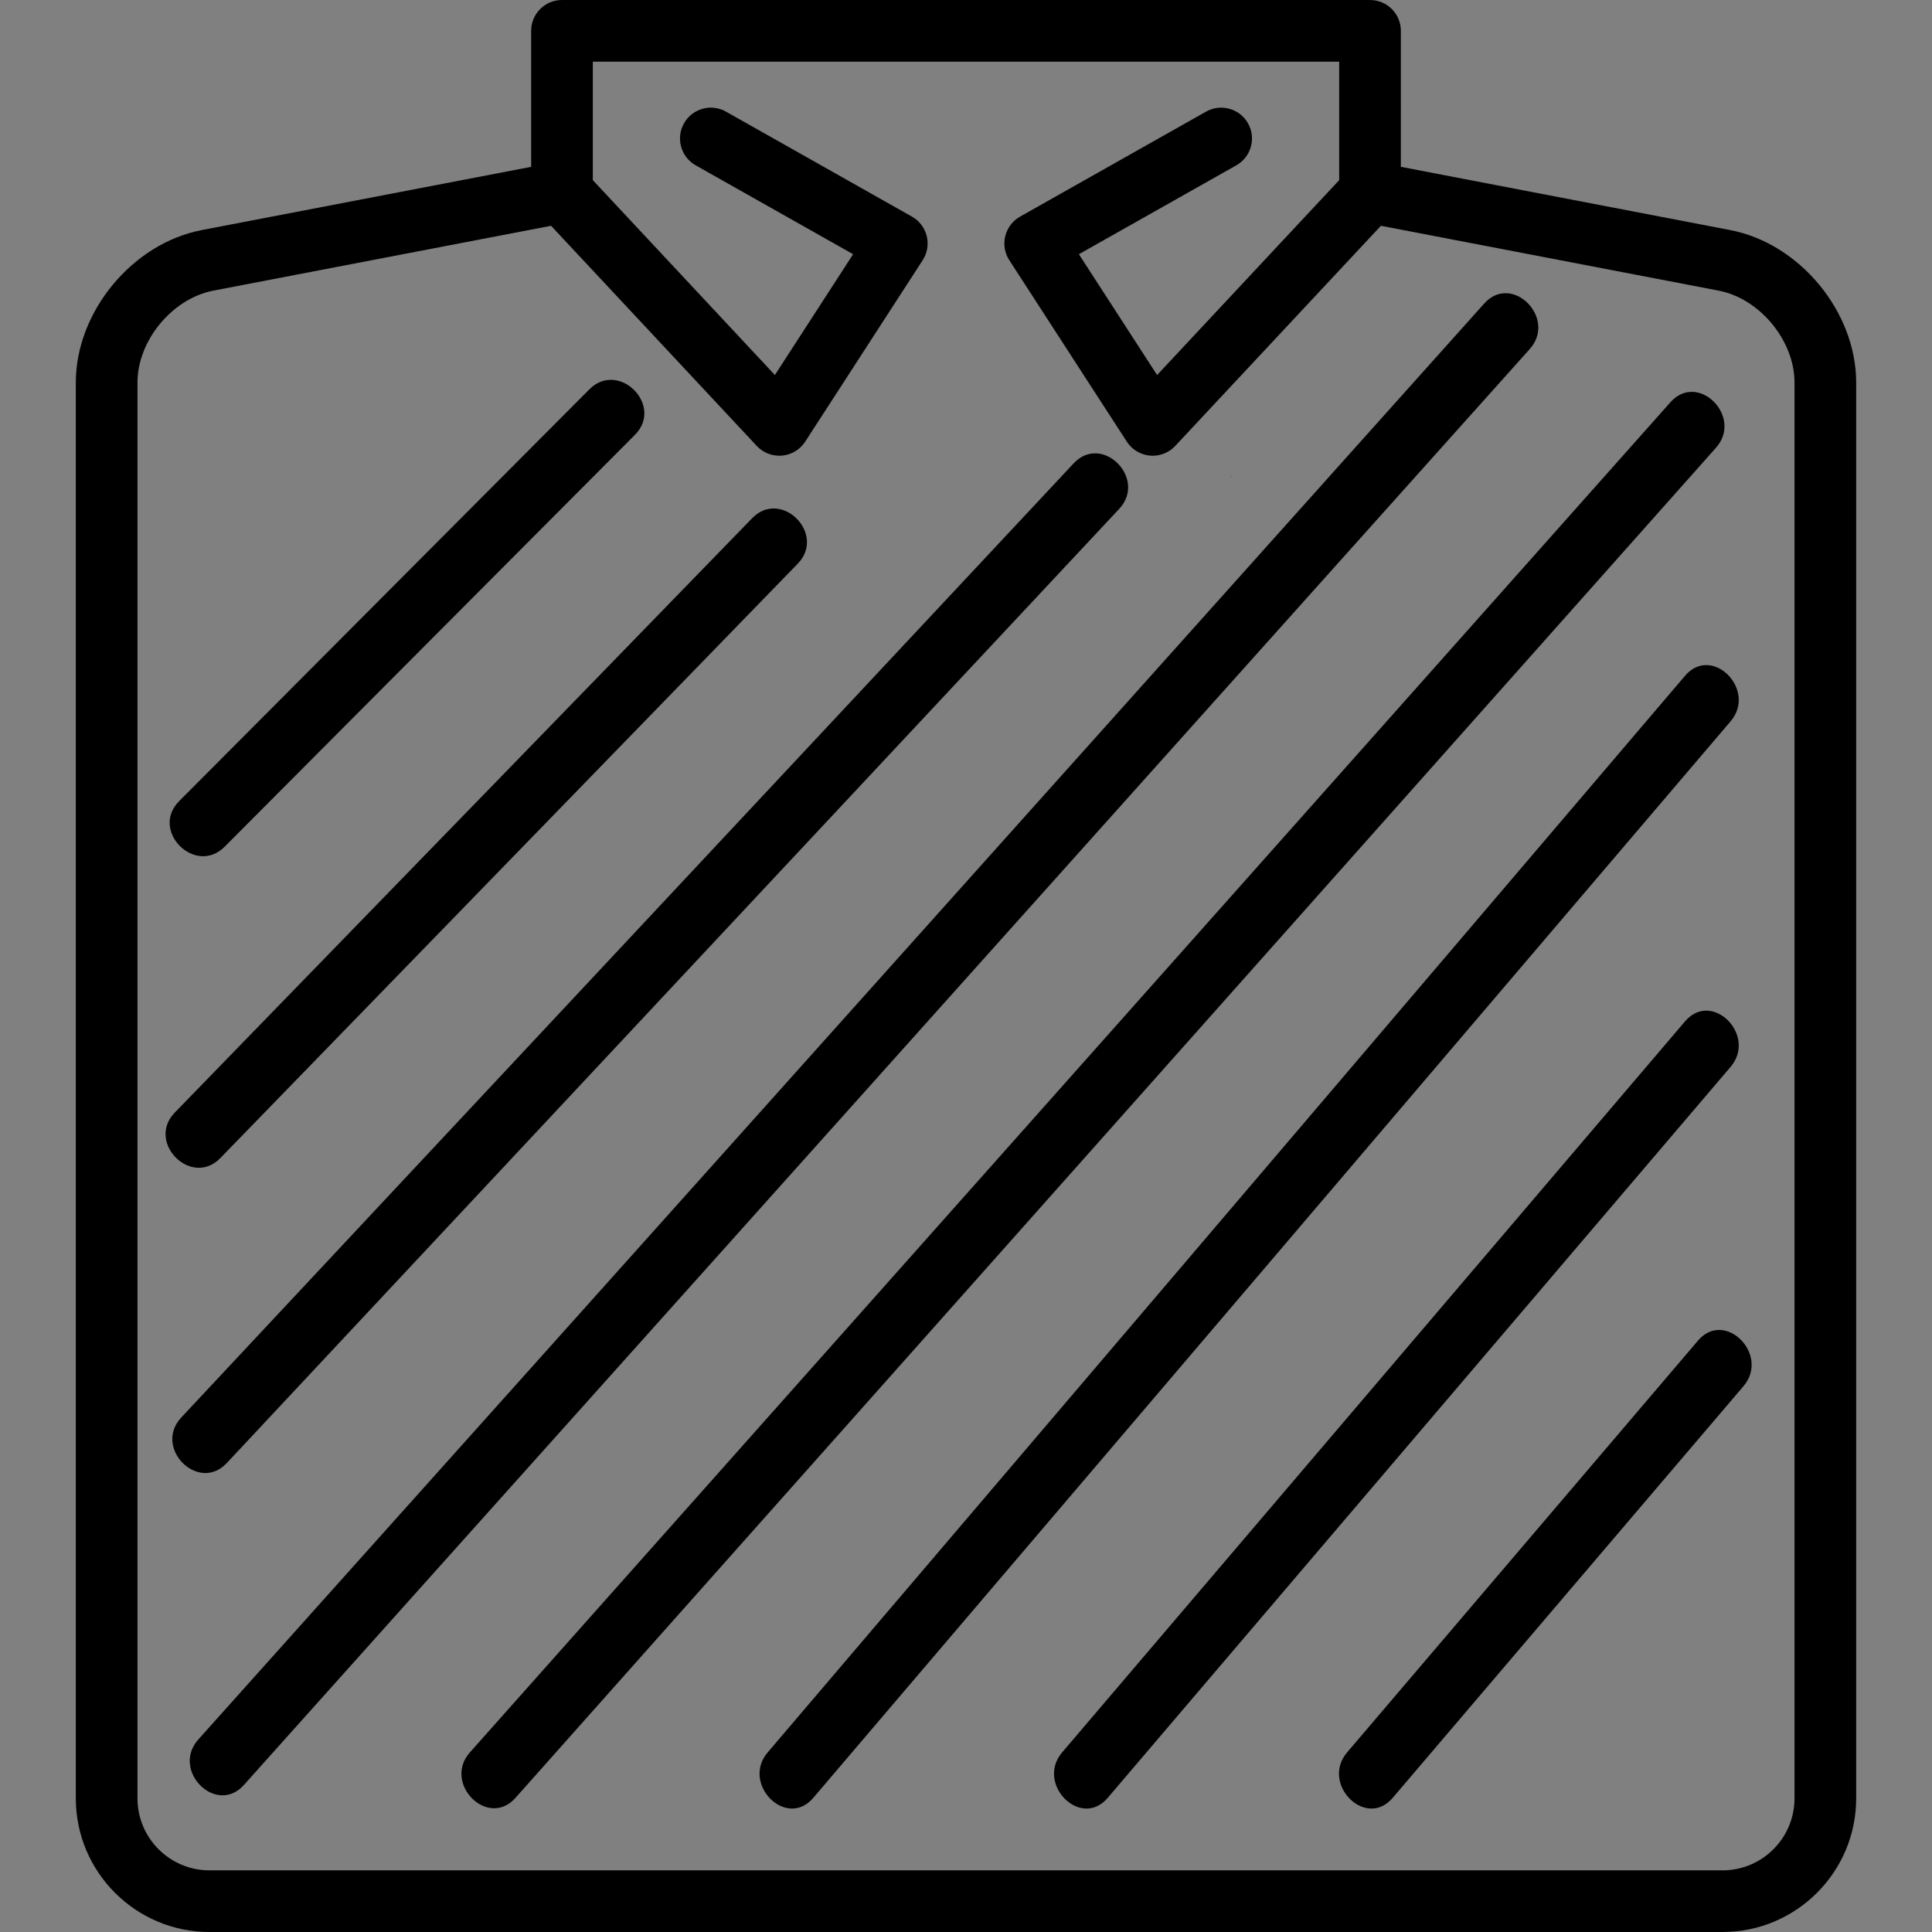 <?xml version="1.0" encoding="utf-8"?>
<!-- Generator: Adobe Illustrator 16.0.4, SVG Export Plug-In . SVG Version: 6.00 Build 0)  -->
<!DOCTYPE svg PUBLIC "-//W3C//DTD SVG 1.1//EN" "http://www.w3.org/Graphics/SVG/1.1/DTD/svg11.dtd">
<svg version="1.1" id="图层_1" xmlns="http://www.w3.org/2000/svg" xmlns:xlink="http://www.w3.org/1999/xlink" x="0px" y="0px"
	 width="300px" height="300px" viewBox="0 0 300 300" enable-background="new 0 0 300 300" xml:space="preserve">
<rect x="0" y="0" width="300" height="300" fill="#808080" stroke="none"/>
<g>
	<g>
		<path d="M268.67,35.726l-51.146-9.821V4.788c0-2.644-2.143-4.787-4.787-4.787H87.264c-2.645,0-4.787,2.144-4.787,4.787v21.118
			L31.33,35.726c-10.783,2.071-19.557,12.688-19.557,23.667v219.862c0,11.438,9.307,20.744,20.744,20.744H267.48
			c11.439,0,20.746-9.307,20.746-20.744V59.394C288.227,48.414,279.453,37.797,268.67,35.726z M278.65,279.256
			c0,6.158-5.01,11.17-11.17,11.17H163.833h-9.046h-9.574h-6.752H32.518c-6.158,0-11.17-5.012-11.17-11.17V59.394
			c0-6.505,5.398-13.038,11.787-14.266L85.57,35.06l31.943,34.188c1.006,1.077,2.453,1.629,3.92,1.5
			c1.469-0.13,2.795-0.929,3.596-2.167l8.229-12.705l5.203-8.037l4.812-7.431c0.717-1.108,0.945-2.463,0.631-3.745
			c-0.316-1.282-1.146-2.377-2.295-3.026l-28.877-16.302c-2.303-1.3-5.223-0.487-6.523,1.815c-1.299,2.303-0.486,5.223,1.816,6.522
			l24.447,13.801l-4.621,7.136c-0.01,0.015-0.021,0.027-0.031,0.042s-0.018,0.03-0.025,0.045l-7.471,11.535l-28.273-30.26V9.575
			h115.898v18.398l-28.275,30.26L172.18,46.66c-0.008-0.013-4.652-7.186-4.652-7.186l24.447-13.801
			c2.303-1.3,3.115-4.22,1.816-6.522c-1.301-2.303-4.221-3.115-6.523-1.815l-28.877,16.302c-1.148,0.649-1.98,1.744-2.295,3.025
			c-0.316,1.282-0.088,2.637,0.631,3.746l4.812,7.431l5.203,8.036l8.229,12.705c0.801,1.237,2.127,2.036,3.596,2.167
			c0.141,0.013,0.281,0.019,0.422,0.019c1.32,0,2.588-0.546,3.498-1.519L214.43,35.06l52.436,10.068
			c6.389,1.227,11.785,7.76,11.785,14.266V279.256z"/>
		<path d="M190.936,74.255l0.607-0.563C191.324,73.864,191.121,74.049,190.936,74.255z"/>
	</g>
	<g>
		<g>
			<line x1="95.051" y1="63.995" x2="31.348" y2="127.94"/>
		</g>
		<g>
			<g>
				<path d="M91.516,60.459c-21.234,21.315-42.469,42.63-63.703,63.945c-4.555,4.572,2.516,11.644,7.07,7.071
					c21.234-21.315,42.469-42.63,63.703-63.945C103.141,62.959,96.07,55.887,91.516,60.459L91.516,60.459z"/>
			</g>
		</g>
	</g>
	<g>
		<g>
			<line x1="120.333" y1="84" x2="30.681" y2="176.287"/>
		</g>
		<g>
			<g>
				<path d="M116.798,80.464c-29.885,30.763-59.769,61.525-89.652,92.288c-4.494,4.625,2.571,11.703,7.07,7.07
					c29.885-30.762,59.769-61.524,89.652-92.287C128.362,82.91,121.297,75.833,116.798,80.464L116.798,80.464z"/>
			</g>
		</g>
	</g>
	<g>
		<g>
			<line x1="170.252" y1="75.485" x2="31.681" y2="223.644"/>
		</g>
		<g>
			<g>
				<path d="M166.717,71.949c-33.537,35.857-67.073,71.714-100.61,107.571c-12.653,13.529-25.308,27.059-37.961,40.588
					c-4.399,4.703,2.657,11.789,7.07,7.07c33.537-35.856,67.073-71.714,100.61-107.57c12.653-13.529,25.308-27.059,37.961-40.588
					C178.187,74.317,171.13,67.231,166.717,71.949L166.717,71.949z"/>
			</g>
		</g>
	</g>
	<g>
		<g>
			<line x1="234.001" y1="50.667" x2="34.333" y2="273.639"/>
		</g>
		<g>
			<g>
				<path d="M230.466,47.131c-27.853,31.103-55.704,62.206-83.557,93.309c-36.499,40.758-72.998,81.517-109.497,122.276
					c-2.205,2.463-4.41,4.925-6.614,7.388c-4.288,4.787,2.761,11.884,7.07,7.07c27.853-31.103,55.704-62.205,83.557-93.308
					c36.499-40.759,72.998-81.518,109.497-122.277c2.205-2.462,4.41-4.924,6.614-7.387
					C241.824,49.415,234.775,42.318,230.466,47.131L230.466,47.131z"/>
			</g>
		</g>
	</g>
	<g>
		<g>
			<line x1="265.19" y1="108.468" x2="122.746" y2="275.639"/>
		</g>
		<g>
			<g>
				<path d="M261.655,104.932c-31.182,36.594-62.363,73.188-93.544,109.782c-16.301,19.13-32.601,38.26-48.9,57.39
					c-4.157,4.878,2.882,11.986,7.07,7.07c31.182-36.594,62.363-73.188,93.544-109.781c16.301-19.13,32.601-38.26,48.9-57.389
					C272.883,107.125,265.844,100.017,261.655,104.932L261.655,104.932z"/>
			</g>
		</g>
	</g>
	<g>
		<g>
			<line x1="265.19" y1="162.127" x2="168.469" y2="275.639"/>
		</g>
		<g>
			<g>
				<path d="M261.655,158.592c-31.21,36.627-62.42,73.254-93.629,109.882c-1.031,1.21-2.062,2.42-3.093,3.63
					c-4.157,4.878,2.882,11.986,7.07,7.07c31.21-36.627,62.42-73.254,93.629-109.882c1.031-1.21,2.062-2.42,3.093-3.63
					C272.883,160.784,265.844,153.676,261.655,158.592L261.655,158.592z"/>
			</g>
		</g>
	</g>
	<g>
		<g>
			<line x1="267.19" y1="211.71" x2="212.719" y2="275.639"/>
		</g>
		<g>
			<g>
				<path d="M263.655,208.175c-18.157,21.31-36.314,42.619-54.472,63.929c-4.157,4.878,2.882,11.986,7.07,7.07
					c18.157-21.31,36.314-42.619,54.472-63.929C274.883,210.367,267.844,203.259,263.655,208.175L263.655,208.175z"/>
			</g>
		</g>
	</g>
	<g>
		<g>
			<g>
				<defs>
					<line id="SVGID_1_" x1="262.918" y1="65.995" x2="76.507" y2="275.639"/>
				</defs>
				<clipPath id="SVGID_2_">
					<use xlink:href="#SVGID_1_"  overflow="visible"/>
				</clipPath>
				<path clip-path="url(#SVGID_2_)" fill="#FFFFFF" d="M77,65.996v209.645V65.996z"/>
				<rect x="77" y="66" clip-path="url(#SVGID_2_)" fill="#FFFFFF" width="0" height="210"/>
				<rect x="77" y="66" clip-path="url(#SVGID_2_)" fill="#FEFEFE" width="1" height="210"/>
				<rect x="78" y="66" clip-path="url(#SVGID_2_)" fill="#FDFDFD" width="1" height="210"/>
				<rect x="79" y="66" clip-path="url(#SVGID_2_)" fill="#FCFCFC" width="1" height="210"/>
				<rect x="80" y="66" clip-path="url(#SVGID_2_)" fill="#FBFBFB" width="0" height="210"/>
				<rect x="80" y="66" clip-path="url(#SVGID_2_)" fill="#FAFAFA" width="1" height="210"/>
				<rect x="81" y="66" clip-path="url(#SVGID_2_)" fill="#F9F9F9" width="1" height="210"/>
				<rect x="82" y="66" clip-path="url(#SVGID_2_)" fill="#F8F8F8" width="1" height="210"/>
				<rect x="83" y="66" clip-path="url(#SVGID_2_)" fill="#F7F7F7" width="1" height="210"/>
				<rect x="84" y="66" clip-path="url(#SVGID_2_)" fill="#F7F6F6" width="0" height="210"/>
				<rect x="84" y="66" clip-path="url(#SVGID_2_)" fill="#F6F5F5" width="1" height="210"/>
				<rect x="85" y="66" clip-path="url(#SVGID_2_)" fill="#F5F4F4" width="1" height="210"/>
				<rect x="86" y="66" clip-path="url(#SVGID_2_)" fill="#F4F3F3" width="1" height="210"/>
				<rect x="87" y="66" clip-path="url(#SVGID_2_)" fill="#F3F2F2" width="1" height="210"/>
				<rect x="88" y="66" clip-path="url(#SVGID_2_)" fill="#F2F1F1" width="0" height="210"/>
				<rect x="88" y="66" clip-path="url(#SVGID_2_)" fill="#F1F0F0" width="1" height="210"/>
				<rect x="89" y="66" clip-path="url(#SVGID_2_)" fill="#F0EFEF" width="1" height="210"/>
				<rect x="90" y="66" clip-path="url(#SVGID_2_)" fill="#EFEEEE" width="1" height="210"/>
				<rect x="91" y="66" clip-path="url(#SVGID_2_)" fill="#EEEDED" width="1" height="210"/>
				<rect x="92" y="66" clip-path="url(#SVGID_2_)" fill="#EDECEC" width="0" height="210"/>
				<rect x="92" y="66" clip-path="url(#SVGID_2_)" fill="#ECEBEB" width="1" height="210"/>
				<rect x="93" y="66" clip-path="url(#SVGID_2_)" fill="#EBEAEA" width="1" height="210"/>
				<rect x="94" y="66" clip-path="url(#SVGID_2_)" fill="#EAE9E9" width="1" height="210"/>
				<rect x="95" y="66" clip-path="url(#SVGID_2_)" fill="#E9E8E8" width="1" height="210"/>
				<rect x="96" y="66" clip-path="url(#SVGID_2_)" fill="#E8E7E7" width="0" height="210"/>
				<rect x="96" y="66" clip-path="url(#SVGID_2_)" fill="#E7E6E6" width="1" height="210"/>
				<rect x="97" y="66" clip-path="url(#SVGID_2_)" fill="#E6E5E5" width="1" height="210"/>
				<rect x="98" y="66" clip-path="url(#SVGID_2_)" fill="#E6E4E4" width="1" height="210"/>
				<rect x="99" y="66" clip-path="url(#SVGID_2_)" fill="#E5E3E3" width="1" height="210"/>
				<rect x="100" y="66" clip-path="url(#SVGID_2_)" fill="#E4E2E2" width="0" height="210"/>
				<rect x="100" y="66" clip-path="url(#SVGID_2_)" fill="#E3E1E1" width="1" height="210"/>
				<rect x="101" y="66" clip-path="url(#SVGID_2_)" fill="#E2E0E0" width="1" height="210"/>
				<rect x="102" y="66" clip-path="url(#SVGID_2_)" fill="#E1DFDF" width="1" height="210"/>
				<rect x="103" y="66" clip-path="url(#SVGID_2_)" fill="#E0DEDE" width="1" height="210"/>
				<rect x="104" y="66" clip-path="url(#SVGID_2_)" fill="#DFDDDD" width="0" height="210"/>
				<rect x="104" y="66" clip-path="url(#SVGID_2_)" fill="#DEDCDC" width="1" height="210"/>
				<rect x="105" y="66" clip-path="url(#SVGID_2_)" fill="#DDDBDB" width="1" height="210"/>
				<rect x="106" y="66" clip-path="url(#SVGID_2_)" fill="#DCDADA" width="1" height="210"/>
				<rect x="107" y="66" clip-path="url(#SVGID_2_)" fill="#DBD9D9" width="1" height="210"/>
				<rect x="108" y="66" clip-path="url(#SVGID_2_)" fill="#DAD8D8" width="0" height="210"/>
				<rect x="108" y="66" clip-path="url(#SVGID_2_)" fill="#D9D7D7" width="1" height="210"/>
				<rect x="109" y="66" clip-path="url(#SVGID_2_)" fill="#D8D6D6" width="1" height="210"/>
				<rect x="110" y="66" clip-path="url(#SVGID_2_)" fill="#D7D5D5" width="1" height="210"/>
				<rect x="111" y="66" clip-path="url(#SVGID_2_)" fill="#D6D4D4" width="1" height="210"/>
				<rect x="112" y="66" clip-path="url(#SVGID_2_)" fill="#D5D3D3" width="0" height="210"/>
				<rect x="112" y="66" clip-path="url(#SVGID_2_)" fill="#D5D2D2" width="1" height="210"/>
				<rect x="113" y="66" clip-path="url(#SVGID_2_)" fill="#D4D1D1" width="1" height="210"/>
				<rect x="114" y="66" clip-path="url(#SVGID_2_)" fill="#D3D0D0" width="1" height="210"/>
				<rect x="115" y="66" clip-path="url(#SVGID_2_)" fill="#D2CFCF" width="1" height="210"/>
				<rect x="116" y="66" clip-path="url(#SVGID_2_)" fill="#D1CECE" width="0" height="210"/>
				<rect x="116" y="66" clip-path="url(#SVGID_2_)" fill="#D0CDCD" width="1" height="210"/>
				<rect x="117" y="66" clip-path="url(#SVGID_2_)" fill="#CFCCCC" width="1" height="210"/>
				<rect x="118" y="66" clip-path="url(#SVGID_2_)" fill="#CECBCB" width="1" height="210"/>
				<rect x="119" y="66" clip-path="url(#SVGID_2_)" fill="#CDCACA" width="1" height="210"/>
				<rect x="120" y="66" clip-path="url(#SVGID_2_)" fill="#CCC9C9" width="0" height="210"/>
				<rect x="120" y="66" clip-path="url(#SVGID_2_)" fill="#CBC8C8" width="1" height="210"/>
				<rect x="121" y="66" clip-path="url(#SVGID_2_)" fill="#CAC7C7" width="1" height="210"/>
				<rect x="122" y="66" clip-path="url(#SVGID_2_)" fill="#C9C6C6" width="1" height="210"/>
				<rect x="123" y="66" clip-path="url(#SVGID_2_)" fill="#C8C5C5" width="1" height="210"/>
				<rect x="124" y="66" clip-path="url(#SVGID_2_)" fill="#C7C5C4" width="0" height="210"/>
				<rect x="124" y="66" clip-path="url(#SVGID_2_)" fill="#C6C4C3" width="1" height="210"/>
				<rect x="125" y="66" clip-path="url(#SVGID_2_)" fill="#C5C3C2" width="1" height="210"/>
				<rect x="126" y="66" clip-path="url(#SVGID_2_)" fill="#C4C2C1" width="1" height="210"/>
				<rect x="127" y="66" clip-path="url(#SVGID_2_)" fill="#C4C1C0" width="0" height="210"/>
				<rect x="127" y="66" clip-path="url(#SVGID_2_)" fill="#C3C0BF" width="1" height="210"/>
				<rect x="128" y="66" clip-path="url(#SVGID_2_)" fill="#C2BFBE" width="1" height="210"/>
				<rect x="129" y="66" clip-path="url(#SVGID_2_)" fill="#C1BEBD" width="1" height="210"/>
				<rect x="130" y="66" clip-path="url(#SVGID_2_)" fill="#C0BDBC" width="1" height="210"/>
				<rect x="131" y="66" clip-path="url(#SVGID_2_)" fill="#BFBCBB" width="0" height="210"/>
				<rect x="131" y="66" clip-path="url(#SVGID_2_)" fill="#BEBBBA" width="1" height="210"/>
				<rect x="132" y="66" clip-path="url(#SVGID_2_)" fill="#BDBAB9" width="1" height="210"/>
				<rect x="133" y="66" clip-path="url(#SVGID_2_)" fill="#BCB9B8" width="1" height="210"/>
				<rect x="134" y="66" clip-path="url(#SVGID_2_)" fill="#BBB8B7" width="1" height="210"/>
				<rect x="135" y="66" clip-path="url(#SVGID_2_)" fill="#BAB7B6" width="0" height="210"/>
				<rect x="135" y="66" clip-path="url(#SVGID_2_)" fill="#B9B6B5" width="1" height="210"/>
				<rect x="136" y="66" clip-path="url(#SVGID_2_)" fill="#B8B5B4" width="1" height="210"/>
				<rect x="137" y="66" clip-path="url(#SVGID_2_)" fill="#B7B4B3" width="1" height="210"/>
				<rect x="138" y="66" clip-path="url(#SVGID_2_)" fill="#B6B3B2" width="1" height="210"/>
				<rect x="139" y="66" clip-path="url(#SVGID_2_)" fill="#B5B2B1" width="0" height="210"/>
				<rect x="139" y="66" clip-path="url(#SVGID_2_)" fill="#B4B1B0" width="1" height="210"/>
				<rect x="140" y="66" clip-path="url(#SVGID_2_)" fill="#B3B0AF" width="1" height="210"/>
				<rect x="141" y="66" clip-path="url(#SVGID_2_)" fill="#B3AFAE" width="1" height="210"/>
				<rect x="142" y="66" clip-path="url(#SVGID_2_)" fill="#B2AEAD" width="1" height="210"/>
				<rect x="143" y="66" clip-path="url(#SVGID_2_)" fill="#B1ADAC" width="0" height="210"/>
				<rect x="143" y="66" clip-path="url(#SVGID_2_)" fill="#B0ACAB" width="1" height="210"/>
				<rect x="144" y="66" clip-path="url(#SVGID_2_)" fill="#AFABAA" width="1" height="210"/>
				<rect x="145" y="66" clip-path="url(#SVGID_2_)" fill="#AEAAA9" width="1" height="210"/>
				<rect x="146" y="66" clip-path="url(#SVGID_2_)" fill="#ADA9A8" width="1" height="210"/>
				<rect x="147" y="66" clip-path="url(#SVGID_2_)" fill="#ACA8A7" width="0" height="210"/>
				<rect x="147" y="66" clip-path="url(#SVGID_2_)" fill="#ABA7A6" width="1" height="210"/>
				<rect x="148" y="66" clip-path="url(#SVGID_2_)" fill="#AAA6A5" width="1" height="210"/>
				<rect x="149" y="66" clip-path="url(#SVGID_2_)" fill="#A9A5A4" width="1" height="210"/>
				<rect x="150" y="66" clip-path="url(#SVGID_2_)" fill="#A8A4A3" width="1" height="210"/>
				<rect x="151" y="66" clip-path="url(#SVGID_2_)" fill="#A7A3A2" width="0" height="210"/>
				<rect x="151" y="66" clip-path="url(#SVGID_2_)" fill="#A6A2A1" width="1" height="210"/>
				<rect x="152" y="66" clip-path="url(#SVGID_2_)" fill="#A5A1A0" width="1" height="210"/>
				<rect x="153" y="66" clip-path="url(#SVGID_2_)" fill="#A4A09F" width="1" height="210"/>
				<rect x="154" y="66" clip-path="url(#SVGID_2_)" fill="#A39F9E" width="1" height="210"/>
				<rect x="155" y="66" clip-path="url(#SVGID_2_)" fill="#A29E9D" width="0" height="210"/>
				<rect x="155" y="66" clip-path="url(#SVGID_2_)" fill="#A29D9C" width="1" height="210"/>
				<rect x="156" y="66" clip-path="url(#SVGID_2_)" fill="#A19C9B" width="1" height="210"/>
				<rect x="157" y="66" clip-path="url(#SVGID_2_)" fill="#A09B9A" width="1" height="210"/>
				<rect x="158" y="66" clip-path="url(#SVGID_2_)" fill="#9F9A99" width="1" height="210"/>
				<rect x="159" y="66" clip-path="url(#SVGID_2_)" fill="#9E9998" width="0" height="210"/>
				<rect x="159" y="66" clip-path="url(#SVGID_2_)" fill="#9D9897" width="1" height="210"/>
				<rect x="160" y="66" clip-path="url(#SVGID_2_)" fill="#9C9796" width="1" height="210"/>
				<rect x="161" y="66" clip-path="url(#SVGID_2_)" fill="#9B9695" width="1" height="210"/>
				<rect x="162" y="66" clip-path="url(#SVGID_2_)" fill="#9A9594" width="1" height="210"/>
				<rect x="163" y="66" clip-path="url(#SVGID_2_)" fill="#999493" width="0" height="210"/>
				<rect x="163" y="66" clip-path="url(#SVGID_2_)" fill="#989392" width="1" height="210"/>
				<rect x="164" y="66" clip-path="url(#SVGID_2_)" fill="#979291" width="1" height="210"/>
				<rect x="165" y="66" clip-path="url(#SVGID_2_)" fill="#969190" width="1" height="210"/>
				<rect x="166" y="66" clip-path="url(#SVGID_2_)" fill="#95908F" width="1" height="210"/>
				<rect x="167" y="66" clip-path="url(#SVGID_2_)" fill="#948F8E" width="0" height="210"/>
				<rect x="167" y="66" clip-path="url(#SVGID_2_)" fill="#938E8D" width="1" height="210"/>
				<rect x="168" y="66" clip-path="url(#SVGID_2_)" fill="#928D8C" width="1" height="210"/>
				<rect x="169" y="66" clip-path="url(#SVGID_2_)" fill="#918C8B" width="1" height="210"/>
				<rect x="170" y="66" clip-path="url(#SVGID_2_)" fill="#918B89" width="1" height="210"/>
				<rect x="171" y="66" clip-path="url(#SVGID_2_)" fill="#908A88" width="0" height="210"/>
				<rect x="171" y="66" clip-path="url(#SVGID_2_)" fill="#8F8987" width="1" height="210"/>
				<rect x="172" y="66" clip-path="url(#SVGID_2_)" fill="#8E8886" width="1" height="210"/>
				<rect x="173" y="66" clip-path="url(#SVGID_2_)" fill="#8D8785" width="1" height="210"/>
				<rect x="174" y="66" clip-path="url(#SVGID_2_)" fill="#8C8684" width="0" height="210"/>
				<rect x="174" y="66" clip-path="url(#SVGID_2_)" fill="#8B8583" width="1" height="210"/>
				<rect x="175" y="66" clip-path="url(#SVGID_2_)" fill="#8A8482" width="1" height="210"/>
				<rect x="176" y="66" clip-path="url(#SVGID_2_)" fill="#898381" width="1" height="210"/>
				<rect x="177" y="66" clip-path="url(#SVGID_2_)" fill="#888280" width="1" height="210"/>
				<rect x="178" y="66" clip-path="url(#SVGID_2_)" fill="#87817F" width="0" height="210"/>
				<rect x="178" y="66" clip-path="url(#SVGID_2_)" fill="#86807E" width="1" height="210"/>
				<rect x="179" y="66" clip-path="url(#SVGID_2_)" fill="#857F7D" width="1" height="210"/>
				<rect x="180" y="66" clip-path="url(#SVGID_2_)" fill="#847E7C" width="1" height="210"/>
				<rect x="181" y="66" clip-path="url(#SVGID_2_)" fill="#837D7B" width="1" height="210"/>
				<rect x="182" y="66" clip-path="url(#SVGID_2_)" fill="#827C7A" width="0" height="210"/>
				<rect x="182" y="66" clip-path="url(#SVGID_2_)" fill="#817B79" width="1" height="210"/>
				<rect x="183" y="66" clip-path="url(#SVGID_2_)" fill="#807A78" width="1" height="210"/>
				<rect x="184" y="66" clip-path="url(#SVGID_2_)" fill="#807977" width="1" height="210"/>
				<rect x="185" y="66" clip-path="url(#SVGID_2_)" fill="#7F7876" width="1" height="210"/>
				<rect x="186" y="66" clip-path="url(#SVGID_2_)" fill="#7E7775" width="0" height="210"/>
				<rect x="186" y="66" clip-path="url(#SVGID_2_)" fill="#7D7674" width="1" height="210"/>
				<rect x="187" y="66" clip-path="url(#SVGID_2_)" fill="#7C7573" width="1" height="210"/>
				<rect x="188" y="66" clip-path="url(#SVGID_2_)" fill="#7B7472" width="1" height="210"/>
				<rect x="189" y="66" clip-path="url(#SVGID_2_)" fill="#7A7371" width="1" height="210"/>
				<rect x="190" y="66" clip-path="url(#SVGID_2_)" fill="#797270" width="0" height="210"/>
				<rect x="190" y="66" clip-path="url(#SVGID_2_)" fill="#78716F" width="1" height="210"/>
				<rect x="191" y="66" clip-path="url(#SVGID_2_)" fill="#77706E" width="1" height="210"/>
				<rect x="192" y="66" clip-path="url(#SVGID_2_)" fill="#766F6D" width="1" height="210"/>
				<rect x="193" y="66" clip-path="url(#SVGID_2_)" fill="#756E6C" width="1" height="210"/>
				<rect x="194" y="66" clip-path="url(#SVGID_2_)" fill="#746D6B" width="0" height="210"/>
				<rect x="194" y="66" clip-path="url(#SVGID_2_)" fill="#736C6A" width="1" height="210"/>
				<rect x="195" y="66" clip-path="url(#SVGID_2_)" fill="#726B69" width="1" height="210"/>
				<rect x="196" y="66" clip-path="url(#SVGID_2_)" fill="#716A68" width="1" height="210"/>
				<rect x="197" y="66" clip-path="url(#SVGID_2_)" fill="#706967" width="1" height="210"/>
				<rect x="198" y="66" clip-path="url(#SVGID_2_)" fill="#6F6866" width="0" height="210"/>
				<rect x="198" y="66" clip-path="url(#SVGID_2_)" fill="#6F6765" width="1" height="210"/>
				<rect x="199" y="66" clip-path="url(#SVGID_2_)" fill="#6E6664" width="1" height="210"/>
				<rect x="200" y="66" clip-path="url(#SVGID_2_)" fill="#6D6563" width="1" height="210"/>
				<rect x="201" y="66" clip-path="url(#SVGID_2_)" fill="#6C6462" width="1" height="210"/>
				<rect x="202" y="66" clip-path="url(#SVGID_2_)" fill="#6B6361" width="0" height="210"/>
				<rect x="202" y="66" clip-path="url(#SVGID_2_)" fill="#6A6260" width="1" height="210"/>
				<rect x="203" y="66" clip-path="url(#SVGID_2_)" fill="#69615F" width="1" height="210"/>
				<rect x="204" y="66" clip-path="url(#SVGID_2_)" fill="#68605E" width="1" height="210"/>
				<rect x="205" y="66" clip-path="url(#SVGID_2_)" fill="#675F5D" width="1" height="210"/>
				<rect x="206" y="66" clip-path="url(#SVGID_2_)" fill="#665E5C" width="0" height="210"/>
				<rect x="206" y="66" clip-path="url(#SVGID_2_)" fill="#655D5B" width="1" height="210"/>
				<rect x="207" y="66" clip-path="url(#SVGID_2_)" fill="#645C5A" width="1" height="210"/>
				<rect x="208" y="66" clip-path="url(#SVGID_2_)" fill="#635B59" width="1" height="210"/>
				<rect x="209" y="66" clip-path="url(#SVGID_2_)" fill="#625A58" width="1" height="210"/>
				<rect x="210" y="66" clip-path="url(#SVGID_2_)" fill="#615957" width="0" height="210"/>
				<rect x="210" y="66" clip-path="url(#SVGID_2_)" fill="#605856" width="1" height="210"/>
				<rect x="211" y="66" clip-path="url(#SVGID_2_)" fill="#5F5755" width="1" height="210"/>
				<rect x="212" y="66" clip-path="url(#SVGID_2_)" fill="#5E5654" width="1" height="210"/>
				<rect x="213" y="66" clip-path="url(#SVGID_2_)" fill="#5E5553" width="1" height="210"/>
				<rect x="214" y="66" clip-path="url(#SVGID_2_)" fill="#5D5452" width="0" height="210"/>
				<rect x="214" y="66" clip-path="url(#SVGID_2_)" fill="#5C5351" width="1" height="210"/>
				<rect x="215" y="66" clip-path="url(#SVGID_2_)" fill="#5B5250" width="1" height="210"/>
				<rect x="216" y="66" clip-path="url(#SVGID_2_)" fill="#5A524F" width="1" height="210"/>
				<rect x="217" y="66" clip-path="url(#SVGID_2_)" fill="#59514E" width="1" height="210"/>
				<rect x="218" y="66" clip-path="url(#SVGID_2_)" fill="#58504D" width="0" height="210"/>
				<rect x="218" y="66" clip-path="url(#SVGID_2_)" fill="#574F4C" width="1" height="210"/>
				<rect x="219" y="66" clip-path="url(#SVGID_2_)" fill="#564E4B" width="1" height="210"/>
				<rect x="220" y="66" clip-path="url(#SVGID_2_)" fill="#554D4A" width="1" height="210"/>
				<rect x="221" y="66" clip-path="url(#SVGID_2_)" fill="#544C49" width="0" height="210"/>
				<rect x="221" y="66" clip-path="url(#SVGID_2_)" fill="#534B48" width="1" height="210"/>
				<rect x="222" y="66" clip-path="url(#SVGID_2_)" fill="#524A47" width="1" height="210"/>
				<rect x="223" y="66" clip-path="url(#SVGID_2_)" fill="#514946" width="1" height="210"/>
				<rect x="224" y="66" clip-path="url(#SVGID_2_)" fill="#504845" width="1" height="210"/>
				<rect x="225" y="66" clip-path="url(#SVGID_2_)" fill="#4F4744" width="0" height="210"/>
				<rect x="225" y="66" clip-path="url(#SVGID_2_)" fill="#4E4643" width="1" height="210"/>
				<rect x="226" y="66" clip-path="url(#SVGID_2_)" fill="#4D4542" width="1" height="210"/>
				<rect x="227" y="66" clip-path="url(#SVGID_2_)" fill="#4D4441" width="1" height="210"/>
				<rect x="228" y="66" clip-path="url(#SVGID_2_)" fill="#4C4340" width="1" height="210"/>
				<rect x="229" y="66" clip-path="url(#SVGID_2_)" fill="#4B423F" width="0" height="210"/>
				<rect x="229" y="66" clip-path="url(#SVGID_2_)" fill="#4A413E" width="1" height="210"/>
				<rect x="230" y="66" clip-path="url(#SVGID_2_)" fill="#49403D" width="1" height="210"/>
				<rect x="231" y="66" clip-path="url(#SVGID_2_)" fill="#483F3C" width="1" height="210"/>
				<rect x="232" y="66" clip-path="url(#SVGID_2_)" fill="#473E3B" width="1" height="210"/>
				<rect x="233" y="66" clip-path="url(#SVGID_2_)" fill="#463D3A" width="0" height="210"/>
				<rect x="233" y="66" clip-path="url(#SVGID_2_)" fill="#453C39" width="1" height="210"/>
				<rect x="234" y="66" clip-path="url(#SVGID_2_)" fill="#443B38" width="1" height="210"/>
				<rect x="235" y="66" clip-path="url(#SVGID_2_)" fill="#433A37" width="1" height="210"/>
				<rect x="236" y="66" clip-path="url(#SVGID_2_)" fill="#423936" width="1" height="210"/>
				<rect x="237" y="66" clip-path="url(#SVGID_2_)" fill="#413835" width="0" height="210"/>
				<rect x="237" y="66" clip-path="url(#SVGID_2_)" fill="#403734" width="1" height="210"/>
				<rect x="238" y="66" clip-path="url(#SVGID_2_)" fill="#3F3633" width="1" height="210"/>
				<rect x="239" y="66" clip-path="url(#SVGID_2_)" fill="#3E3532" width="1" height="210"/>
				<rect x="240" y="66" clip-path="url(#SVGID_2_)" fill="#3D3431" width="1" height="210"/>
				<rect x="241" y="66" clip-path="url(#SVGID_2_)" fill="#3C3330" width="0" height="210"/>
				<rect x="241" y="66" clip-path="url(#SVGID_2_)" fill="#3C322F" width="1" height="210"/>
				<rect x="242" y="66" clip-path="url(#SVGID_2_)" fill="#3B312E" width="1" height="210"/>
				<rect x="243" y="66" clip-path="url(#SVGID_2_)" fill="#3A302D" width="1" height="210"/>
				<rect x="244" y="66" clip-path="url(#SVGID_2_)" fill="#392F2C" width="1" height="210"/>
				<rect x="245" y="66" clip-path="url(#SVGID_2_)" fill="#382E2B" width="0" height="210"/>
				<rect x="245" y="66" clip-path="url(#SVGID_2_)" fill="#372D2A" width="1" height="210"/>
				<rect x="246" y="66" clip-path="url(#SVGID_2_)" fill="#362C29" width="1" height="210"/>
				<rect x="247" y="66" clip-path="url(#SVGID_2_)" fill="#352B28" width="1" height="210"/>
				<rect x="248" y="66" clip-path="url(#SVGID_2_)" fill="#342A27" width="1" height="210"/>
				<rect x="249" y="66" clip-path="url(#SVGID_2_)" fill="#332926" width="0" height="210"/>
				<rect x="249" y="66" clip-path="url(#SVGID_2_)" fill="#322825" width="1" height="210"/>
				<rect x="250" y="66" clip-path="url(#SVGID_2_)" fill="#312724" width="1" height="210"/>
				<rect x="251" y="66" clip-path="url(#SVGID_2_)" fill="#302623" width="1" height="210"/>
				<rect x="252" y="66" clip-path="url(#SVGID_2_)" fill="#2F2522" width="1" height="210"/>
				<rect x="253" y="66" clip-path="url(#SVGID_2_)" fill="#2E2421" width="0" height="210"/>
				<rect x="253" y="66" clip-path="url(#SVGID_2_)" fill="#2D2320" width="1" height="210"/>
				<rect x="254" y="66" clip-path="url(#SVGID_2_)" fill="#2C221F" width="1" height="210"/>
				<rect x="255" y="66" clip-path="url(#SVGID_2_)" fill="#2B211E" width="1" height="210"/>
				<rect x="256" y="66" clip-path="url(#SVGID_2_)" fill="#2B201D" width="1" height="210"/>
				<rect x="257" y="66" clip-path="url(#SVGID_2_)" fill="#2A1F1C" width="0" height="210"/>
				<rect x="257" y="66" clip-path="url(#SVGID_2_)" fill="#291E1B" width="1" height="210"/>
				<rect x="258" y="66" clip-path="url(#SVGID_2_)" fill="#281D1A" width="1" height="210"/>
				<rect x="259" y="66" clip-path="url(#SVGID_2_)" fill="#271C19" width="1" height="210"/>
				<rect x="260" y="66" clip-path="url(#SVGID_2_)" fill="#261B18" width="1" height="210"/>
				<rect x="261" y="66" clip-path="url(#SVGID_2_)" fill="#251A17" width="0" height="210"/>
				<rect x="261" y="66" clip-path="url(#SVGID_2_)" fill="#241916" width="1" height="210"/>
				<rect x="262" y="66" clip-path="url(#SVGID_2_)" fill="#231815" width="1" height="210"/>
				<path clip-path="url(#SVGID_2_)" fill="#231815" d="M263,275.641V65.996V275.641z"/>
			</g>
		</g>
		<g>
			<g>
				<path d="M259.383,62.459c-28.746,32.329-57.492,64.657-86.238,96.986c-32.942,37.048-65.885,74.097-98.828,111.145
					c-0.448,0.505-0.896,1.009-1.345,1.514c-4.27,4.801,2.777,11.899,7.07,7.07c28.746-32.328,57.492-64.656,86.238-96.985
					c32.942-37.048,65.886-74.097,98.828-111.145c0.448-0.504,0.896-1.008,1.345-1.513
					C270.723,64.729,263.676,57.631,259.383,62.459L259.383,62.459z"/>
			</g>
		</g>
	</g>
</g>
</svg>
